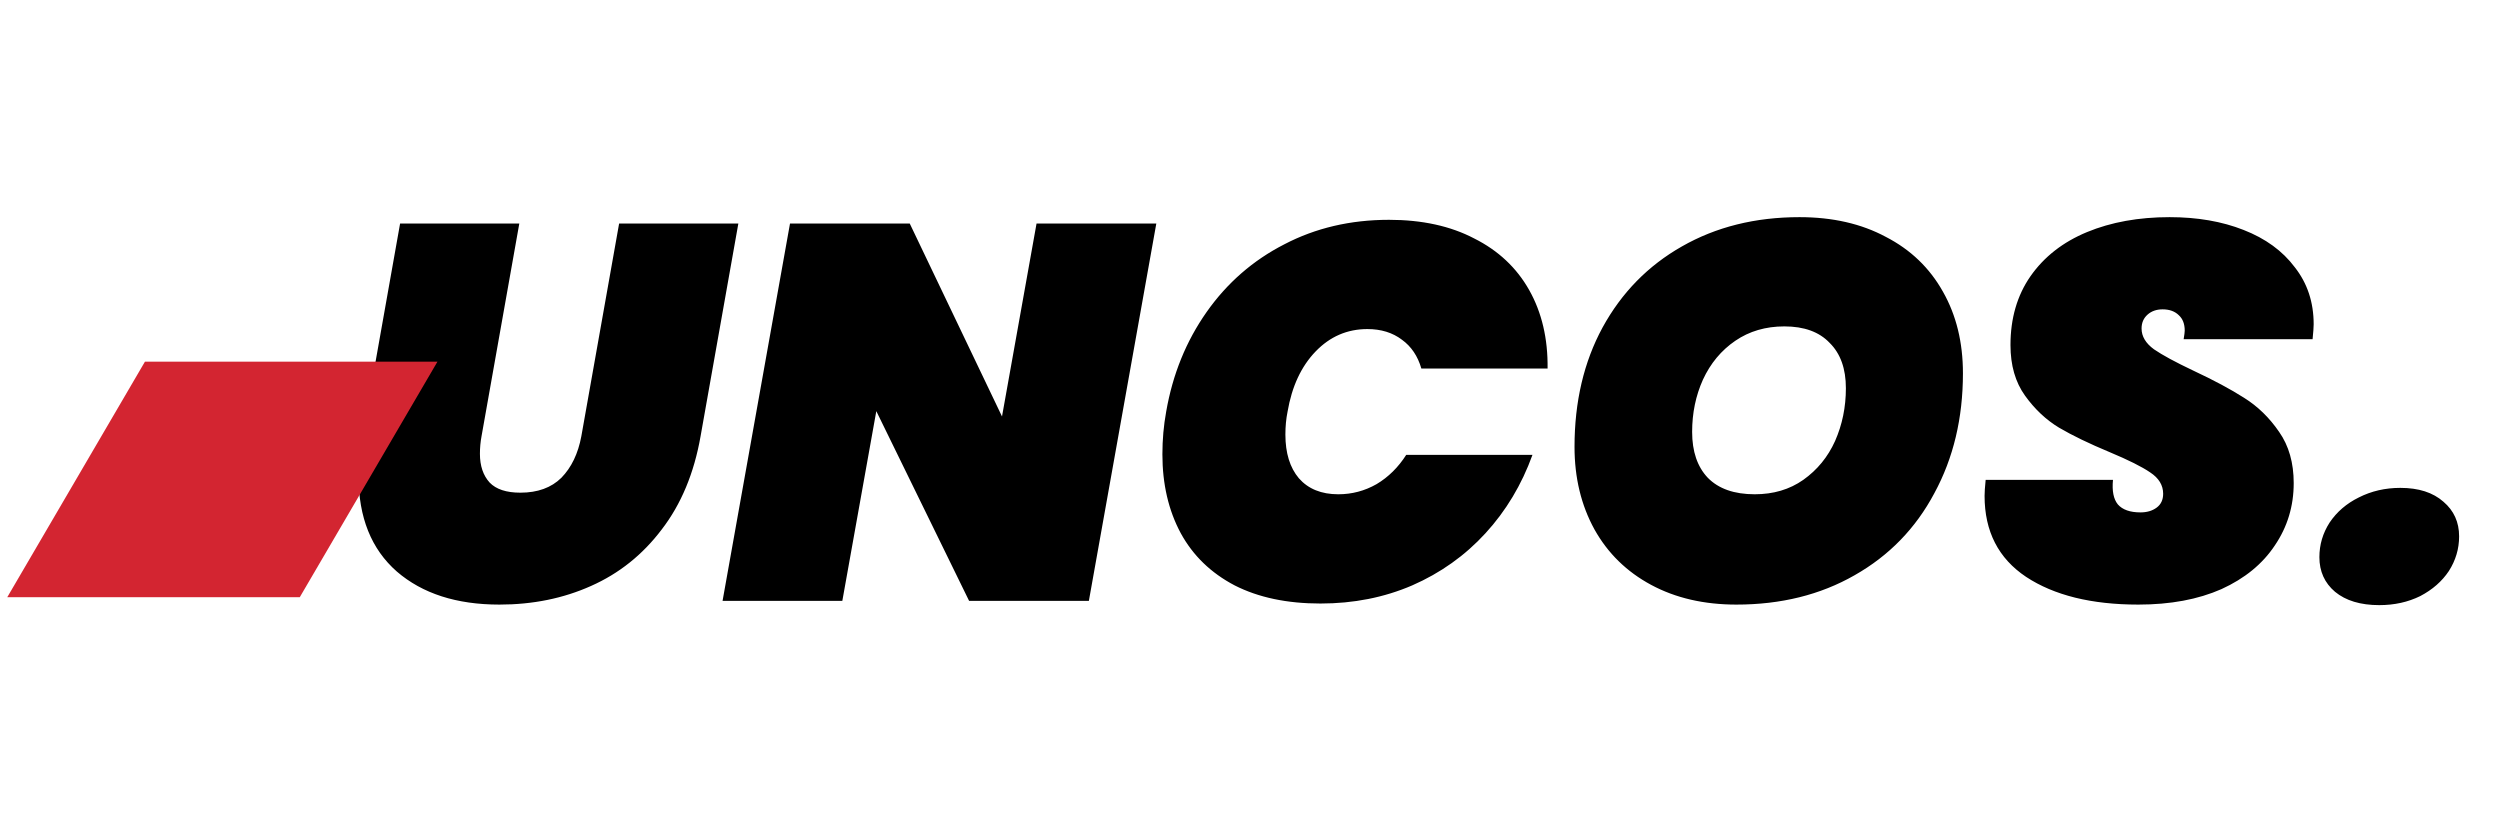 <svg width="172" height="56" viewBox="0 0 172 56" fill="none" xmlns="http://www.w3.org/2000/svg">
<g clip-path="url(#clip0_70_376)">
<path d="M35.728 15.38L33.13 30.009C33.056 30.401 33.019 30.804 33.019 31.22C33.019 32.051 33.242 32.711 33.687 33.2C34.133 33.664 34.838 33.896 35.803 33.896C36.99 33.896 37.931 33.554 38.624 32.87C39.316 32.161 39.774 31.207 39.997 30.009L42.595 15.38H50.798L48.2 30.009C47.754 32.552 46.863 34.691 45.527 36.426C44.216 38.162 42.595 39.457 40.665 40.313C38.76 41.168 36.656 41.596 34.355 41.596C31.411 41.596 29.06 40.838 27.303 39.323C25.546 37.783 24.668 35.595 24.668 32.76C24.668 31.855 24.754 30.938 24.928 30.009L27.526 15.38H35.728ZM74.914 41.34H66.674L60.29 28.286L57.952 41.34H49.712L54.352 15.38H62.591L68.938 28.653L71.314 15.38H79.554L74.914 41.34ZM80.233 28.323C80.678 25.756 81.606 23.471 83.016 21.466C84.427 19.462 86.208 17.91 88.361 16.809C90.514 15.685 92.914 15.123 95.562 15.123C97.838 15.123 99.793 15.551 101.426 16.406C103.084 17.237 104.346 18.423 105.212 19.963C106.078 21.503 106.499 23.299 106.474 25.353H97.789C97.541 24.497 97.096 23.837 96.453 23.373C95.809 22.884 95.017 22.64 94.077 22.64C92.691 22.64 91.504 23.153 90.514 24.18C89.524 25.206 88.881 26.587 88.584 28.323C88.485 28.812 88.435 29.337 88.435 29.899C88.435 31.171 88.745 32.173 89.363 32.906C90.007 33.639 90.91 34.006 92.073 34.006C93.013 34.006 93.891 33.774 94.708 33.309C95.525 32.821 96.205 32.148 96.749 31.293H105.435C104.692 33.346 103.616 35.143 102.205 36.683C100.795 38.223 99.112 39.421 97.158 40.276C95.228 41.107 93.124 41.523 90.848 41.523C88.547 41.523 86.579 41.107 84.946 40.276C83.313 39.421 82.076 38.223 81.235 36.683C80.394 35.118 79.973 33.309 79.973 31.256C79.973 30.254 80.059 29.276 80.233 28.323ZM119.462 41.596C117.235 41.596 115.28 41.144 113.598 40.239C111.915 39.335 110.616 38.064 109.7 36.426C108.785 34.764 108.327 32.87 108.327 30.743C108.327 27.638 108.97 24.901 110.257 22.529C111.569 20.134 113.387 18.276 115.713 16.956C118.064 15.612 120.761 14.94 123.805 14.94C126.081 14.94 128.061 15.392 129.743 16.296C131.451 17.176 132.762 18.435 133.677 20.073C134.593 21.686 135.05 23.556 135.05 25.683C135.05 28.763 134.396 31.513 133.083 33.933C131.797 36.353 129.966 38.235 127.59 39.58C125.24 40.924 122.53 41.596 119.462 41.596ZM120.724 34.006C122.011 34.006 123.124 33.676 124.064 33.016C125.029 32.332 125.759 31.439 126.254 30.34C126.749 29.215 126.997 28.005 126.997 26.709C126.997 25.365 126.625 24.326 125.883 23.593C125.165 22.835 124.126 22.456 122.765 22.456C121.479 22.456 120.353 22.786 119.388 23.446C118.423 24.106 117.68 24.998 117.161 26.123C116.666 27.223 116.419 28.421 116.419 29.716C116.419 31.061 116.777 32.112 117.495 32.87C118.237 33.627 119.314 34.006 120.724 34.006ZM147.117 41.596C143.9 41.596 141.327 40.961 139.397 39.69C137.491 38.418 136.539 36.561 136.539 34.116C136.539 33.872 136.563 33.505 136.613 33.016H145.373C145.299 33.774 145.41 34.336 145.707 34.703C146.028 35.069 146.547 35.253 147.266 35.253C147.711 35.253 148.082 35.143 148.379 34.923C148.676 34.703 148.825 34.385 148.825 33.969C148.825 33.383 148.528 32.894 147.934 32.503C147.364 32.112 146.436 31.647 145.15 31.11C143.74 30.523 142.576 29.961 141.661 29.423C140.77 28.885 139.991 28.152 139.323 27.223C138.655 26.294 138.321 25.133 138.321 23.739C138.321 21.906 138.778 20.329 139.694 19.009C140.634 17.665 141.933 16.651 143.591 15.966C145.248 15.282 147.141 14.94 149.27 14.94C151.175 14.94 152.87 15.233 154.355 15.819C155.863 16.406 157.039 17.262 157.881 18.386C158.747 19.486 159.18 20.794 159.18 22.309C159.18 22.505 159.155 22.847 159.106 23.336H150.235C150.284 23.043 150.309 22.847 150.309 22.75C150.309 22.285 150.173 21.931 149.901 21.686C149.628 21.417 149.257 21.283 148.787 21.283C148.366 21.283 148.02 21.405 147.748 21.649C147.475 21.894 147.34 22.212 147.34 22.603C147.34 23.141 147.624 23.617 148.194 24.033C148.762 24.424 149.665 24.913 150.903 25.5C152.314 26.16 153.476 26.783 154.392 27.369C155.332 27.956 156.136 28.738 156.805 29.716C157.473 30.669 157.807 31.843 157.807 33.236C157.807 34.825 157.373 36.255 156.508 37.526C155.666 38.797 154.441 39.8 152.833 40.533C151.224 41.242 149.319 41.596 147.117 41.596ZM163.694 41.633C162.406 41.633 161.392 41.327 160.65 40.716C159.932 40.105 159.574 39.311 159.574 38.333C159.574 37.477 159.808 36.683 160.279 35.95C160.773 35.216 161.441 34.642 162.283 34.226C163.149 33.786 164.102 33.566 165.141 33.566C166.403 33.566 167.392 33.884 168.11 34.52C168.828 35.131 169.187 35.925 169.187 36.903C169.187 37.758 168.951 38.553 168.482 39.286C168.011 39.995 167.355 40.569 166.514 41.01C165.673 41.425 164.733 41.633 163.694 41.633Z" fill="black"/>
<path d="M9.972 24.883L30.097 24.883L20.625 41.087L0.5 41.087L9.972 24.883Z" fill="#D32531"/>
</g>
<defs>
<clipPath id="clip0_70_376">
<rect width="171" height="55" fill="white" transform="translate(0.5 0.744)"/>
</clipPath>
</defs>
</svg>
